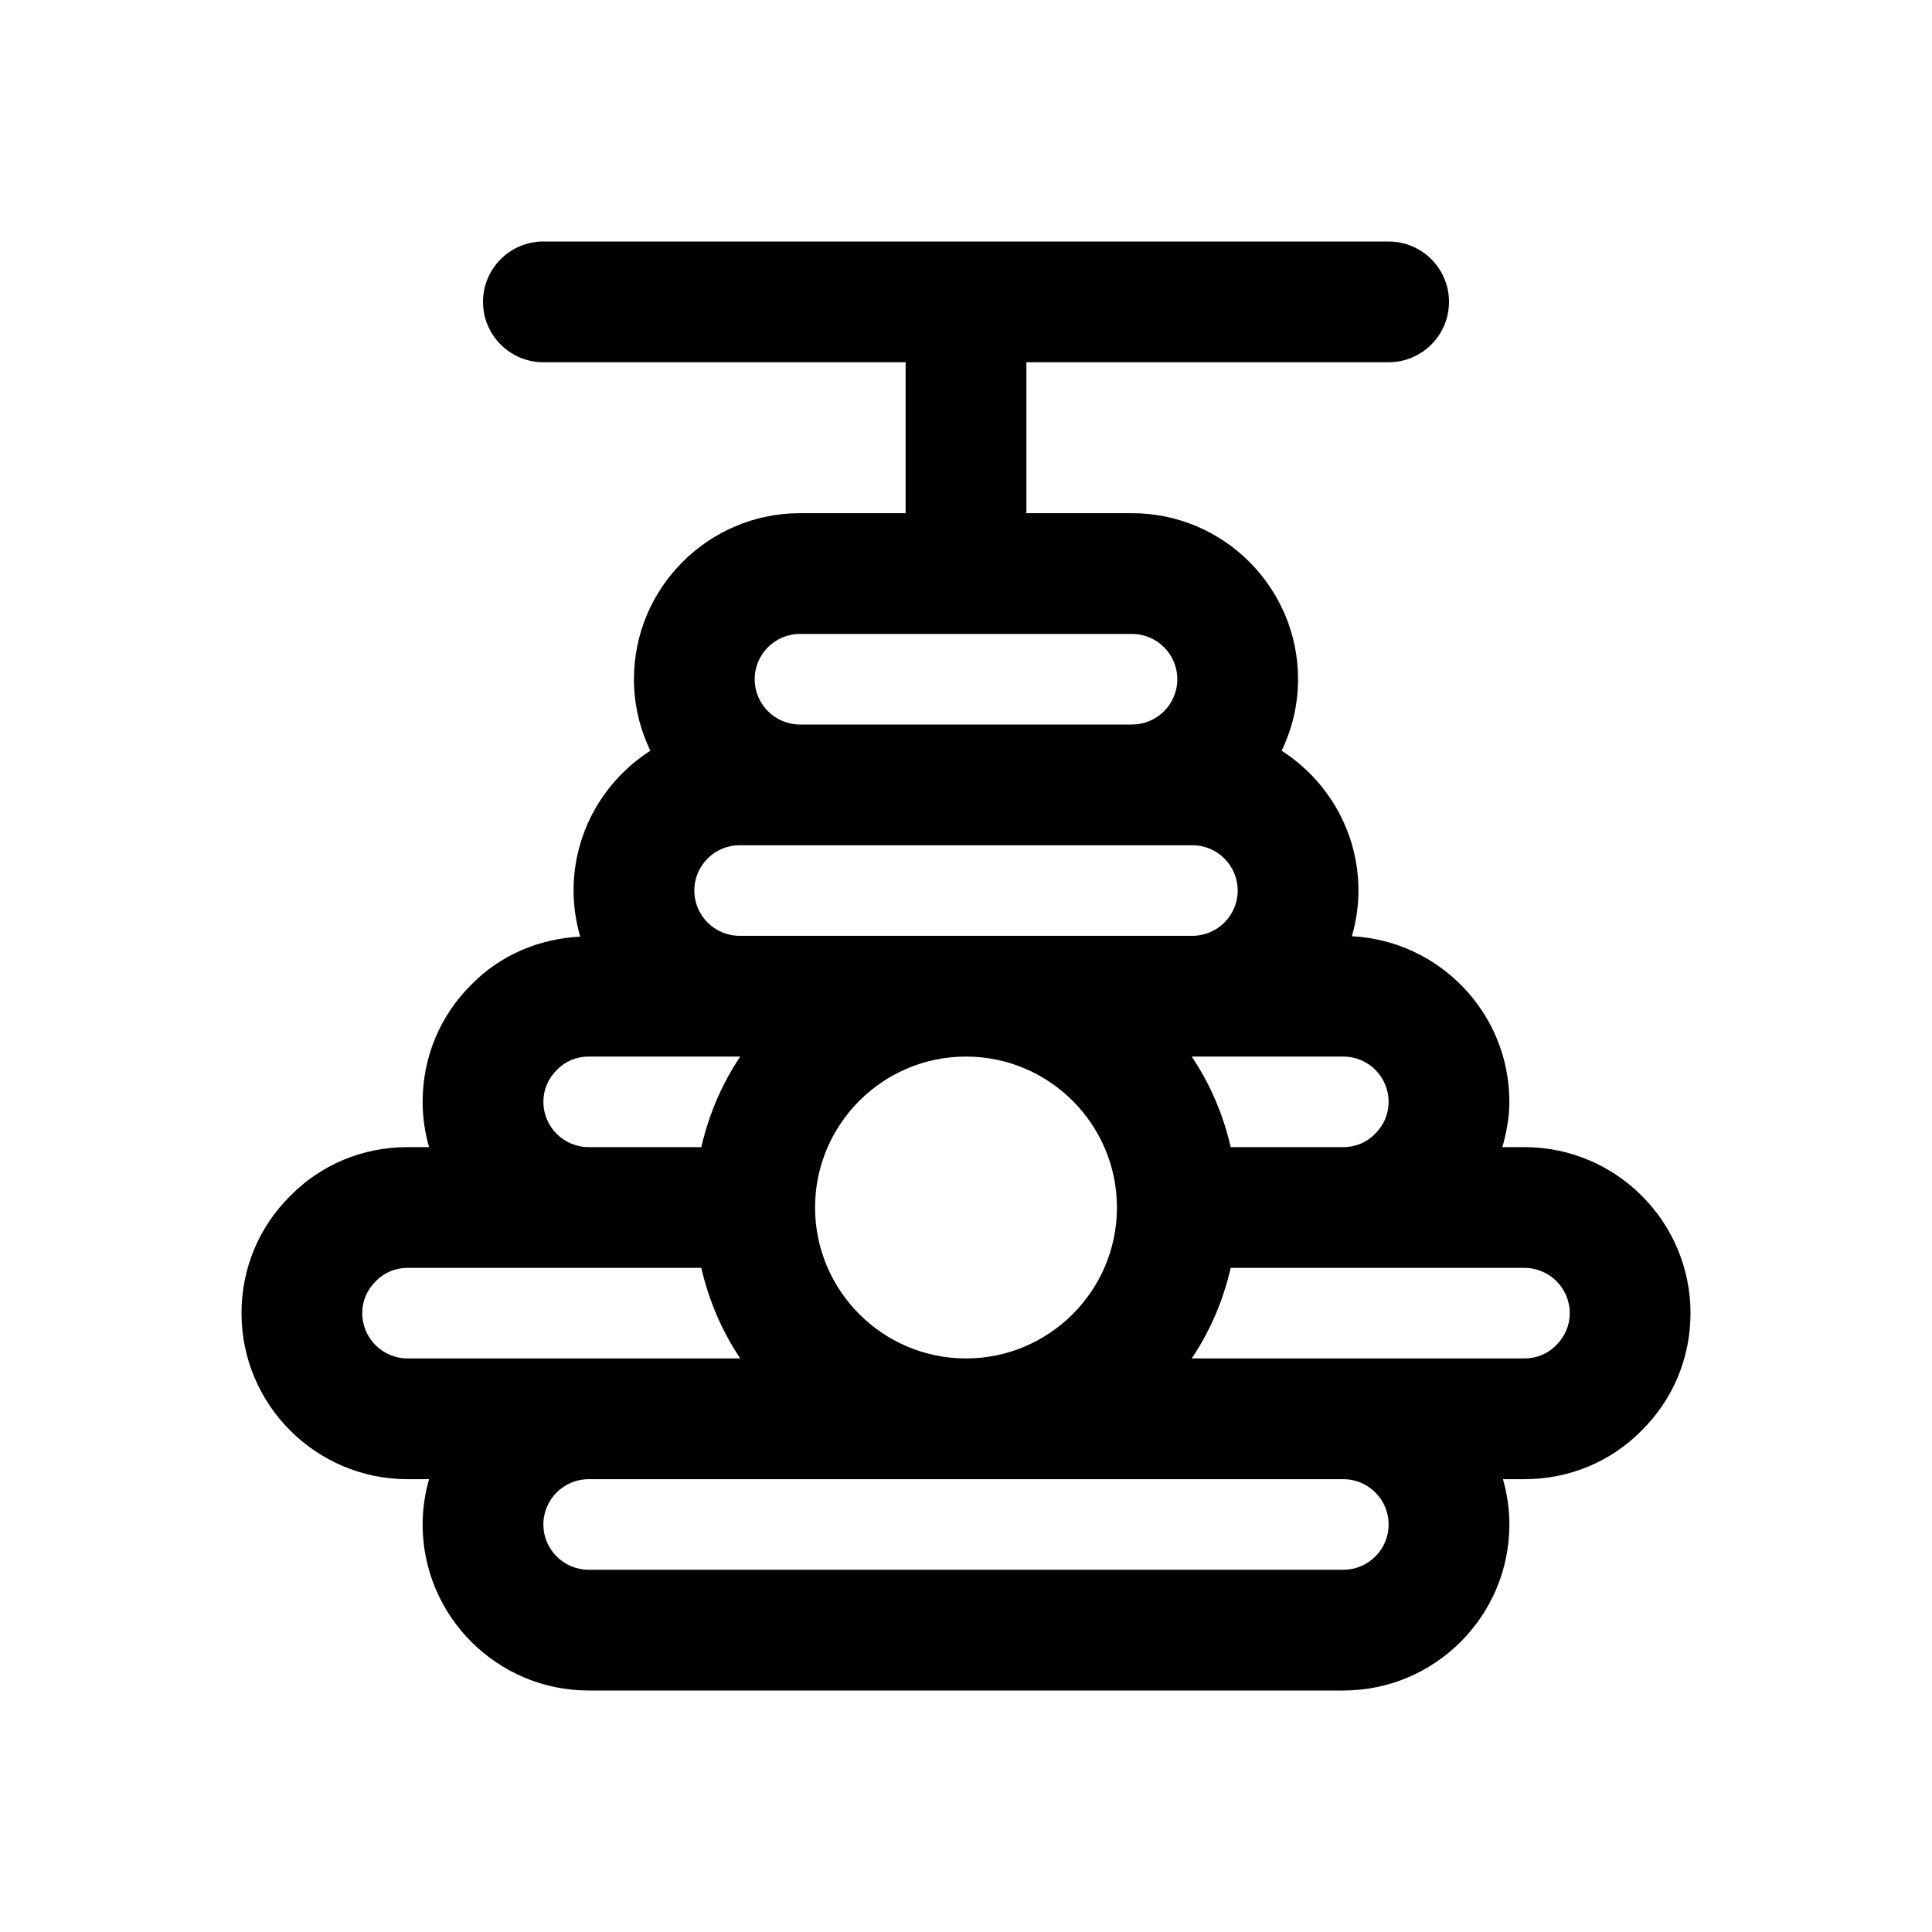 <svg id="Layer" enable-background="new 0 0 64 64" height="512" viewBox="0 0 64 64" width="512" xmlns="http://www.w3.org/2000/svg"><path d="m50.5 38h-.733c.138-.484.233-.982.233-1.5 0-2.937-2.316-5.337-5.217-5.486.138-.481.217-.988.217-1.514 0-1.944-1.017-3.652-2.544-4.631.345-.718.544-1.52.544-2.369 0-3.032-2.467-5.5-5.5-5.5h-3.5v-5h12c1.104 0 2-.896 2-2s-.896-2-2-2h-28c-1.104 0-2 .896-2 2s.896 2 2 2h12v5h-3.5c-3.033 0-5.5 2.468-5.5 5.5 0 .849.199 1.651.544 2.369-1.527.979-2.544 2.687-2.544 4.631 0 .53.08 1.042.22 1.527-1.372.069-2.649.617-3.594 1.578-1.048 1.033-1.626 2.416-1.626 3.895 0 .521.077 1.022.213 1.5h-.713c-1.479 0-2.863.578-3.874 1.605-1.048 1.033-1.626 2.416-1.626 3.895 0 3.032 2.467 5.5 5.5 5.5h.713c-.136.478-.213.979-.213 1.5 0 3.032 2.467 5.5 5.5 5.5h25c3.033 0 5.5-2.468 5.5-5.5 0-.521-.077-1.022-.213-1.5h.713c1.479 0 2.863-.578 3.874-1.605 1.048-1.033 1.626-2.416 1.626-3.895 0-3.032-2.467-5.5-5.5-5.5zm-4.5-1.5c0 .398-.154.77-.456 1.067-.274.28-.645.433-1.044.433h-3.732c-.248-1.087-.687-2.101-1.29-3h.022 5c.827 0 1.5.673 1.5 1.5zm-23-7c0-.827.673-1.5 1.5-1.5h2 11 2c.827 0 1.5.673 1.5 1.5s-.673 1.5-1.5 1.5h-15c-.827 0-1.5-.673-1.5-1.5zm4 10.5c0-2.757 2.243-5 5-5s5 2.243 5 5-2.243 5-5 5-5-2.243-5-5zm-.5-19h11c.827 0 1.5.673 1.5 1.5s-.673 1.5-1.5 1.5h-11c-.827 0-1.5-.673-1.5-1.5s.673-1.5 1.5-1.5zm-8.5 15.5c0-.398.154-.77.456-1.067.274-.28.645-.433 1.044-.433h5 .022c-.603.899-1.042 1.913-1.29 3h-3.732c-.827 0-1.5-.673-1.5-1.5zm-6 7c0-.398.154-.77.456-1.067.274-.28.645-.433 1.044-.433h6 3.732c.248 1.087.687 2.101 1.29 3h-5.022-6c-.827 0-1.5-.673-1.5-1.5zm34 7c0 .827-.673 1.5-1.5 1.5h-25c-.827 0-1.5-.673-1.5-1.5s.673-1.5 1.5-1.5h25c.827 0 1.5.673 1.5 1.5zm5.544-5.933c-.274.28-.645.433-1.044.433h-6-5.022c.603-.899 1.042-1.913 1.29-3h3.732 6c.827 0 1.5.673 1.5 1.5 0 .398-.154.77-.456 1.067z"/></svg>